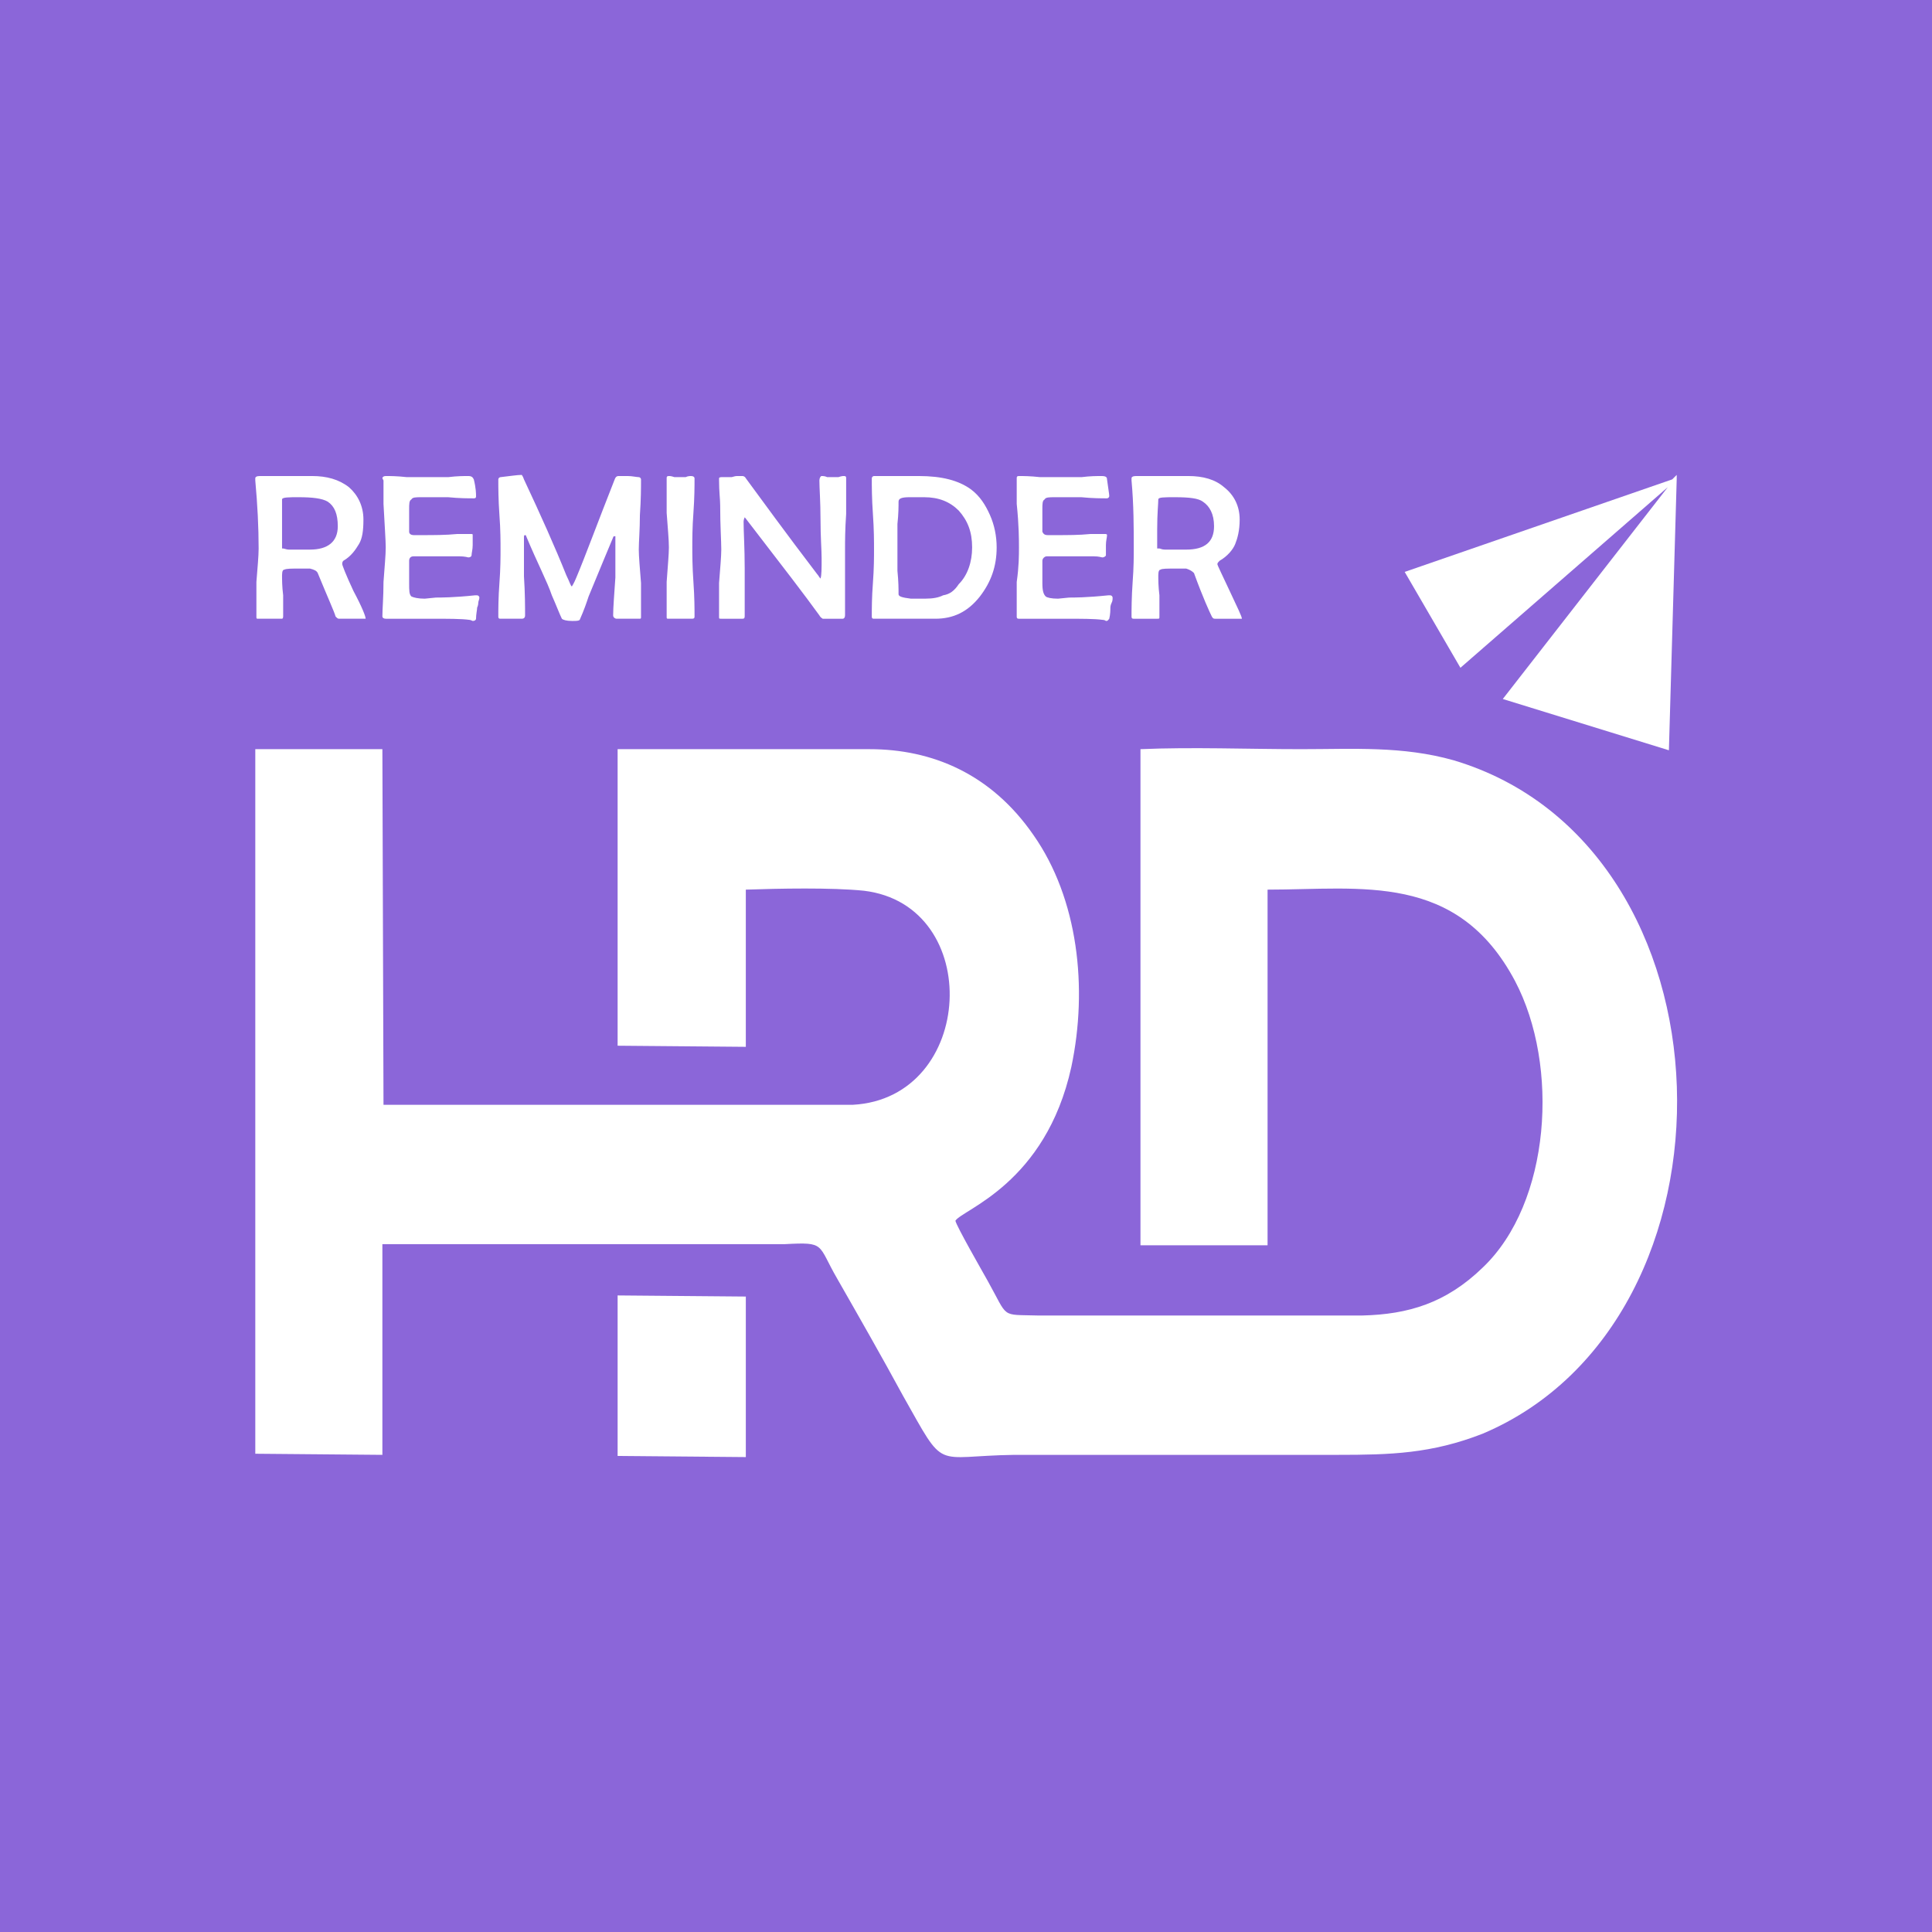 <?xml version="1.0" encoding="UTF-8"?>
<!DOCTYPE svg PUBLIC "-//W3C//DTD SVG 1.1//EN" "http://www.w3.org/Graphics/SVG/1.1/DTD/svg11.dtd">
<!-- Creator: CorelDRAW X7 -->
<svg xmlns="http://www.w3.org/2000/svg" xml:space="preserve" width="1.733in" height="1.733in" version="1.1" style="shape-rendering:geometricPrecision; text-rendering:geometricPrecision; image-rendering:optimizeQuality; fill-rule:evenodd; clip-rule:evenodd"
viewBox="0 0 1733 1733"
 xmlns:xlink="http://www.w3.org/1999/xlink">
 <defs>
  <style type="text/css">
   <![CDATA[
    .fil0 {fill:#8B66D9}
    .fil1 {fill:white}
   ]]>
  </style>
 </defs>
 <g id="Layer_x0020_1">
  <rect class="fil0" width="1733" height="1733"/>
  <g id="_419992760">
   <g>
    <path class="fil1" d="M229 1304l114 1 0 -189 361 0c37,-2 29,0 47,31 20,35 40,70 59,105 39,69 26,54 100,53l290 0c47,0 84,-1 130,-19 241,-102 232,-527 -26,-604 -46,-13 -90,-10 -137,-10 -48,0 -97,-2 -144,0l0 445 114 0 0 -319c84,0 170,-16 222,82 40,76 32,199 -29,257 -33,32 -67,42 -108,43l-291 0c-34,-1 -26,3 -45,-31 -5,-9 -28,-49 -29,-54 6,-10 81,-33 104,-138 15,-71 6,-151 -34,-208 -38,-55 -91,-77 -147,-77l-226 0 0 266 115 1 0 -141c29,-1 77,-2 106,1 108,13 100,186 -10,192l-421 0 -1 -319 -114 0 0 632 0 0z"/>
    <polygon class="fil1" points="554,1306 669,1307 669,1163 554,1162 "/>
   </g>
   <path class="fil1" d="M328 555c0,0 -1,0 -1,0 -2,0 -4,0 -6,0 -2,0 -4,0 -5,0 -1,0 -3,0 -5,0 -3,0 -5,0 -6,0 -2,0 -2,0 -4,-2 -1,-4 -7,-17 -16,-39 -1,-2 -3,-3 -7,-4 0,0 -3,0 -8,0 -9,0 -13,0 -15,1 -1,0 -2,1 -2,5 0,4 0,10 1,18 0,9 0,15 0,19 0,2 -1,2 -1,2 -2,0 -4,0 -6,0 -2,0 -4,0 -6,0 0,0 -2,0 -4,0 -3,0 -4,0 -5,0 -2,0 -2,0 -2,-2 0,-6 0,-17 0,-31 1,-13 2,-23 2,-30 0,-19 -1,-39 -3,-61l0 -2c0,-1 1,-2 4,-2 6,0 13,0 24,0 10,0 18,0 23,0 13,0 24,3 33,10 8,7 13,17 13,29 0,10 -1,17 -4,22 -3,5 -7,11 -14,15 -1,1 -1,2 -1,3 0,1 3,9 10,24 8,15 11,23 11,25l0 0zm-25 -83c0,-11 -3,-18 -9,-22 -5,-3 -14,-4 -26,-4 -9,0 -15,0 -15,2 0,4 0,12 0,27l0 17c0,0 0,0 1,0 1,0 3,1 5,1 6,0 13,0 19,0 16,0 25,-7 25,-21l0 0zm127 64c0,2 -1,3 -1,5 0,2 -1,4 -1,4 0,2 -1,6 -1,10 0,1 -1,2 -3,2 0,0 -2,-1 -3,-1 -7,-1 -19,-1 -35,-1 -4,0 -11,0 -19,0 -10,0 -17,0 -21,0 -2,0 -3,-1 -3,-2 0,-7 1,-17 1,-31 1,-14 2,-24 2,-31 0,-6 -1,-20 -2,-39 0,-4 0,-12 0,-21l-1 -2c0,-1 1,-2 3,-2 4,0 10,0 19,1 8,0 14,0 19,0 4,0 10,0 18,0 8,-1 14,-1 18,-1 3,0 4,1 5,3 2,8 2,13 2,15 0,1 0,2 -2,2 -5,0 -13,0 -23,-1 -11,0 -19,0 -24,0 -5,0 -8,0 -9,2 -2,1 -2,4 -2,9l0 14c0,4 0,6 0,6 0,2 2,3 4,3 1,0 2,0 4,0 1,0 2,0 3,0 11,0 22,0 32,-1 4,0 8,0 12,0 2,0 2,0 2,1 0,2 0,5 0,9 0,4 -1,7 -1,9 0,1 -1,2 -3,2 0,0 -3,-1 -8,-1 -3,0 -10,0 -23,0 -10,0 -16,0 -18,0 -3,0 -4,2 -4,4 0,-1 0,2 0,7l0 13c0,7 0,10 2,12 2,1 6,2 12,2l10 -1c4,0 16,0 35,-2l2 0c1,0 2,1 2,2l0 0zm145 17c0,2 0,2 -2,2 -1,0 -3,0 -5,0 -2,0 -4,0 -5,0 -1,0 -2,0 -5,0 -2,0 -4,0 -5,0 -1,0 -3,-1 -3,-3 0,-7 1,-19 2,-34 0,-16 0,-27 0,-35 0,-1 0,-2 0,-2 -1,0 -2,0 -2,1 -3,7 -10,24 -22,53 -2,6 -4,12 -8,21 -1,1 -3,1 -7,1 -5,0 -8,-1 -9,-2 -2,-4 -5,-12 -9,-21 -4,-12 -13,-29 -23,-53 0,0 0,-1 -1,-1 -1,0 -1,1 -1,2 0,7 0,19 0,35 1,15 1,28 1,35 0,2 -1,3 -3,3 0,0 -2,0 -4,0 -2,0 -4,0 -5,0 -1,0 -3,0 -5,0 -2,0 -3,0 -5,0 -1,0 -2,0 -2,-2 0,-6 0,-17 1,-30 1,-13 1,-24 1,-30 0,-7 0,-18 -1,-31 -1,-14 -1,-25 -1,-32 0,-1 1,-2 2,-2 9,-1 15,-2 19,-2 0,0 1,1 2,4 15,32 28,61 38,86 3,6 4,10 5,10 0,0 2,-3 4,-8 8,-19 19,-49 34,-87 1,-3 2,-4 4,-4 2,0 4,0 8,0 4,0 8,1 10,1 1,0 2,1 2,2 0,7 0,18 -1,32 0,13 -1,24 -1,31 0,6 1,17 2,30 0,13 0,23 0,30l0 0zm48 0c0,2 -1,2 -3,2 -1,0 -3,0 -5,0 -3,0 -4,0 -5,0 -1,0 -3,0 -5,0 -3,0 -4,0 -5,0 -2,0 -2,0 -2,-2 0,-7 0,-17 0,-31 1,-14 2,-25 2,-31 0,-7 -1,-17 -2,-31 0,-13 0,-23 0,-31 0,-1 0,-2 2,-2 1,0 2,0 5,1 2,0 4,0 5,0 1,0 3,0 5,0 2,-1 4,-1 5,-1 2,0 3,1 3,2 0,7 0,17 -1,31 -1,13 -1,24 -1,31 0,6 0,17 1,31 1,14 1,24 1,31zm136 -124c0,7 0,18 0,32 -1,14 -1,25 -1,32 0,6 0,17 0,29 0,14 0,23 0,30 0,2 -1,3 -2,3 -1,0 -2,0 -4,0 -2,0 -3,0 -4,0 -1,0 -3,0 -5,0 -2,0 -3,0 -5,0 0,0 -2,-1 -3,-3 -13,-18 -33,-44 -60,-79 -4,-5 -6,-8 -7,-9 0,0 -1,2 -1,4 0,9 1,23 1,42 0,19 0,33 0,42 0,2 0,3 -2,3 -1,0 -2,0 -4,0 -2,0 -4,0 -5,0 -1,0 -3,0 -5,0 -2,0 -4,0 -5,0 -2,0 -2,0 -2,-2 0,-6 0,-17 0,-30 1,-13 2,-24 2,-30 0,-8 -1,-21 -1,-40 0,-5 -1,-12 -1,-22l0 -2c0,0 0,-1 2,-1 4,0 7,0 9,0 1,0 3,-1 5,-1 2,0 4,0 5,0 0,0 2,0 3,2 14,19 35,48 64,86 1,1 2,3 3,4 1,-3 1,-9 1,-18 0,-8 -1,-19 -1,-35 0,-16 -1,-28 -1,-35 0,-2 1,-4 2,-4 1,0 3,0 5,1 3,0 4,0 5,0 1,0 3,0 5,0 3,-1 4,-1 5,-1 2,0 2,1 2,2l0 0zm135 62c0,17 -5,31 -15,44 -11,14 -24,20 -40,20 -4,0 -8,0 -14,0 -7,0 -12,0 -14,0 -4,0 -8,0 -14,0 -5,0 -9,0 -13,0 -1,0 -2,0 -2,-2 0,-7 0,-17 1,-30 1,-13 1,-24 1,-30 0,-7 0,-18 -1,-32 -1,-14 -1,-25 -1,-32 0,-1 1,-2 2,-2 3,0 6,0 10,0 5,0 8,0 10,0 3,0 6,0 10,0 5,0 8,0 10,0 21,0 36,4 47,12 8,6 13,14 17,23 4,9 6,19 6,29l0 0zm-22 0c0,-14 -4,-24 -12,-33 -8,-8 -18,-12 -31,-12 -10,0 -15,0 -13,0 -7,0 -10,1 -10,4 0,4 0,11 -1,20 0,10 0,17 0,21 0,5 0,12 0,21 1,10 1,16 1,21 0,2 3,3 11,4 -2,0 3,0 13,0 7,0 12,-1 16,-3 6,-1 10,-4 14,-10 8,-8 12,-20 12,-33l0 0zm126 45c0,2 0,3 -1,5 -1,2 -1,4 -1,4 0,2 0,6 -1,10 -1,1 -1,2 -3,2 0,0 -1,-1 -3,-1 -7,-1 -19,-1 -34,-1 -5,0 -12,0 -20,0 -9,0 -16,0 -21,0 -2,0 -2,-1 -2,-2 0,-7 0,-17 0,-31 2,-14 2,-24 2,-31 0,-6 0,-20 -2,-39 0,-4 0,-12 0,-21l0 -2c0,-1 0,-2 2,-2 4,0 10,0 19,1 8,0 15,0 19,0 4,0 10,0 18,0 8,-1 14,-1 18,-1 4,0 5,1 5,3 1,8 2,13 2,15 0,1 -1,2 -2,2 -5,0 -13,0 -23,-1 -11,0 -19,0 -24,0 -5,0 -8,0 -9,2 -2,1 -2,4 -2,9l0 14c0,4 0,6 0,6 1,2 2,3 5,3 1,0 1,0 3,0 1,0 2,0 3,0 12,0 22,0 32,-1 4,0 8,0 13,0 1,0 2,0 2,1 0,2 -1,5 -1,9 0,4 0,7 0,9 0,1 -2,2 -3,2 -1,0 -3,-1 -8,-1 -3,0 -11,0 -23,0 -10,0 -17,0 -19,0 -2,0 -4,2 -4,4 0,-1 0,2 0,7l0 13c0,7 1,10 3,12 1,1 5,2 11,2l10 -1c4,0 16,0 35,-2l2 0c1,0 2,1 2,2l0 0zm116 19c0,0 -1,0 -2,0 -1,0 -2,0 -5,0 -2,0 -4,0 -5,0 -2,0 -3,0 -6,0 -2,0 -4,0 -6,0 -1,0 -2,0 -3,-2 -2,-4 -8,-17 -16,-39 -2,-2 -4,-3 -7,-4 -1,0 -3,0 -8,0 -9,0 -14,0 -15,1 -1,0 -2,1 -2,5 0,4 0,10 1,18 0,9 0,15 0,19 0,2 0,2 -2,2 -1,0 -3,0 -5,0 -3,0 -5,0 -6,0 -1,0 -3,0 -5,0 -2,0 -3,0 -5,0 -1,0 -2,0 -2,-2 0,-6 0,-17 1,-31 1,-13 1,-23 1,-30 0,-19 0,-39 -2,-61l0 -2c0,-1 1,-2 4,-2 5,0 13,0 23,0 10,0 19,0 24,0 13,0 24,3 32,10 9,7 14,17 14,29 0,10 -2,17 -4,22 -2,5 -7,11 -14,15 -1,1 -2,2 -2,3 0,1 4,9 11,24 7,15 11,23 11,25l0 0zm-25 -83c0,-11 -4,-18 -10,-22 -4,-3 -12,-4 -25,-4 -10,0 -15,0 -15,2 0,4 -1,12 -1,27l0 17c1,0 1,0 2,0 1,0 2,1 5,1 6,0 12,0 19,0 17,0 25,-7 25,-21l0 0z"/>
   <polygon class="fil1" points="1504,429 1504,429 1504,426 1500,430 1260,513 1310,599 1496,437 1348,627 1497,673 1504,430 "/>
  </g>
 </g>
</svg>
